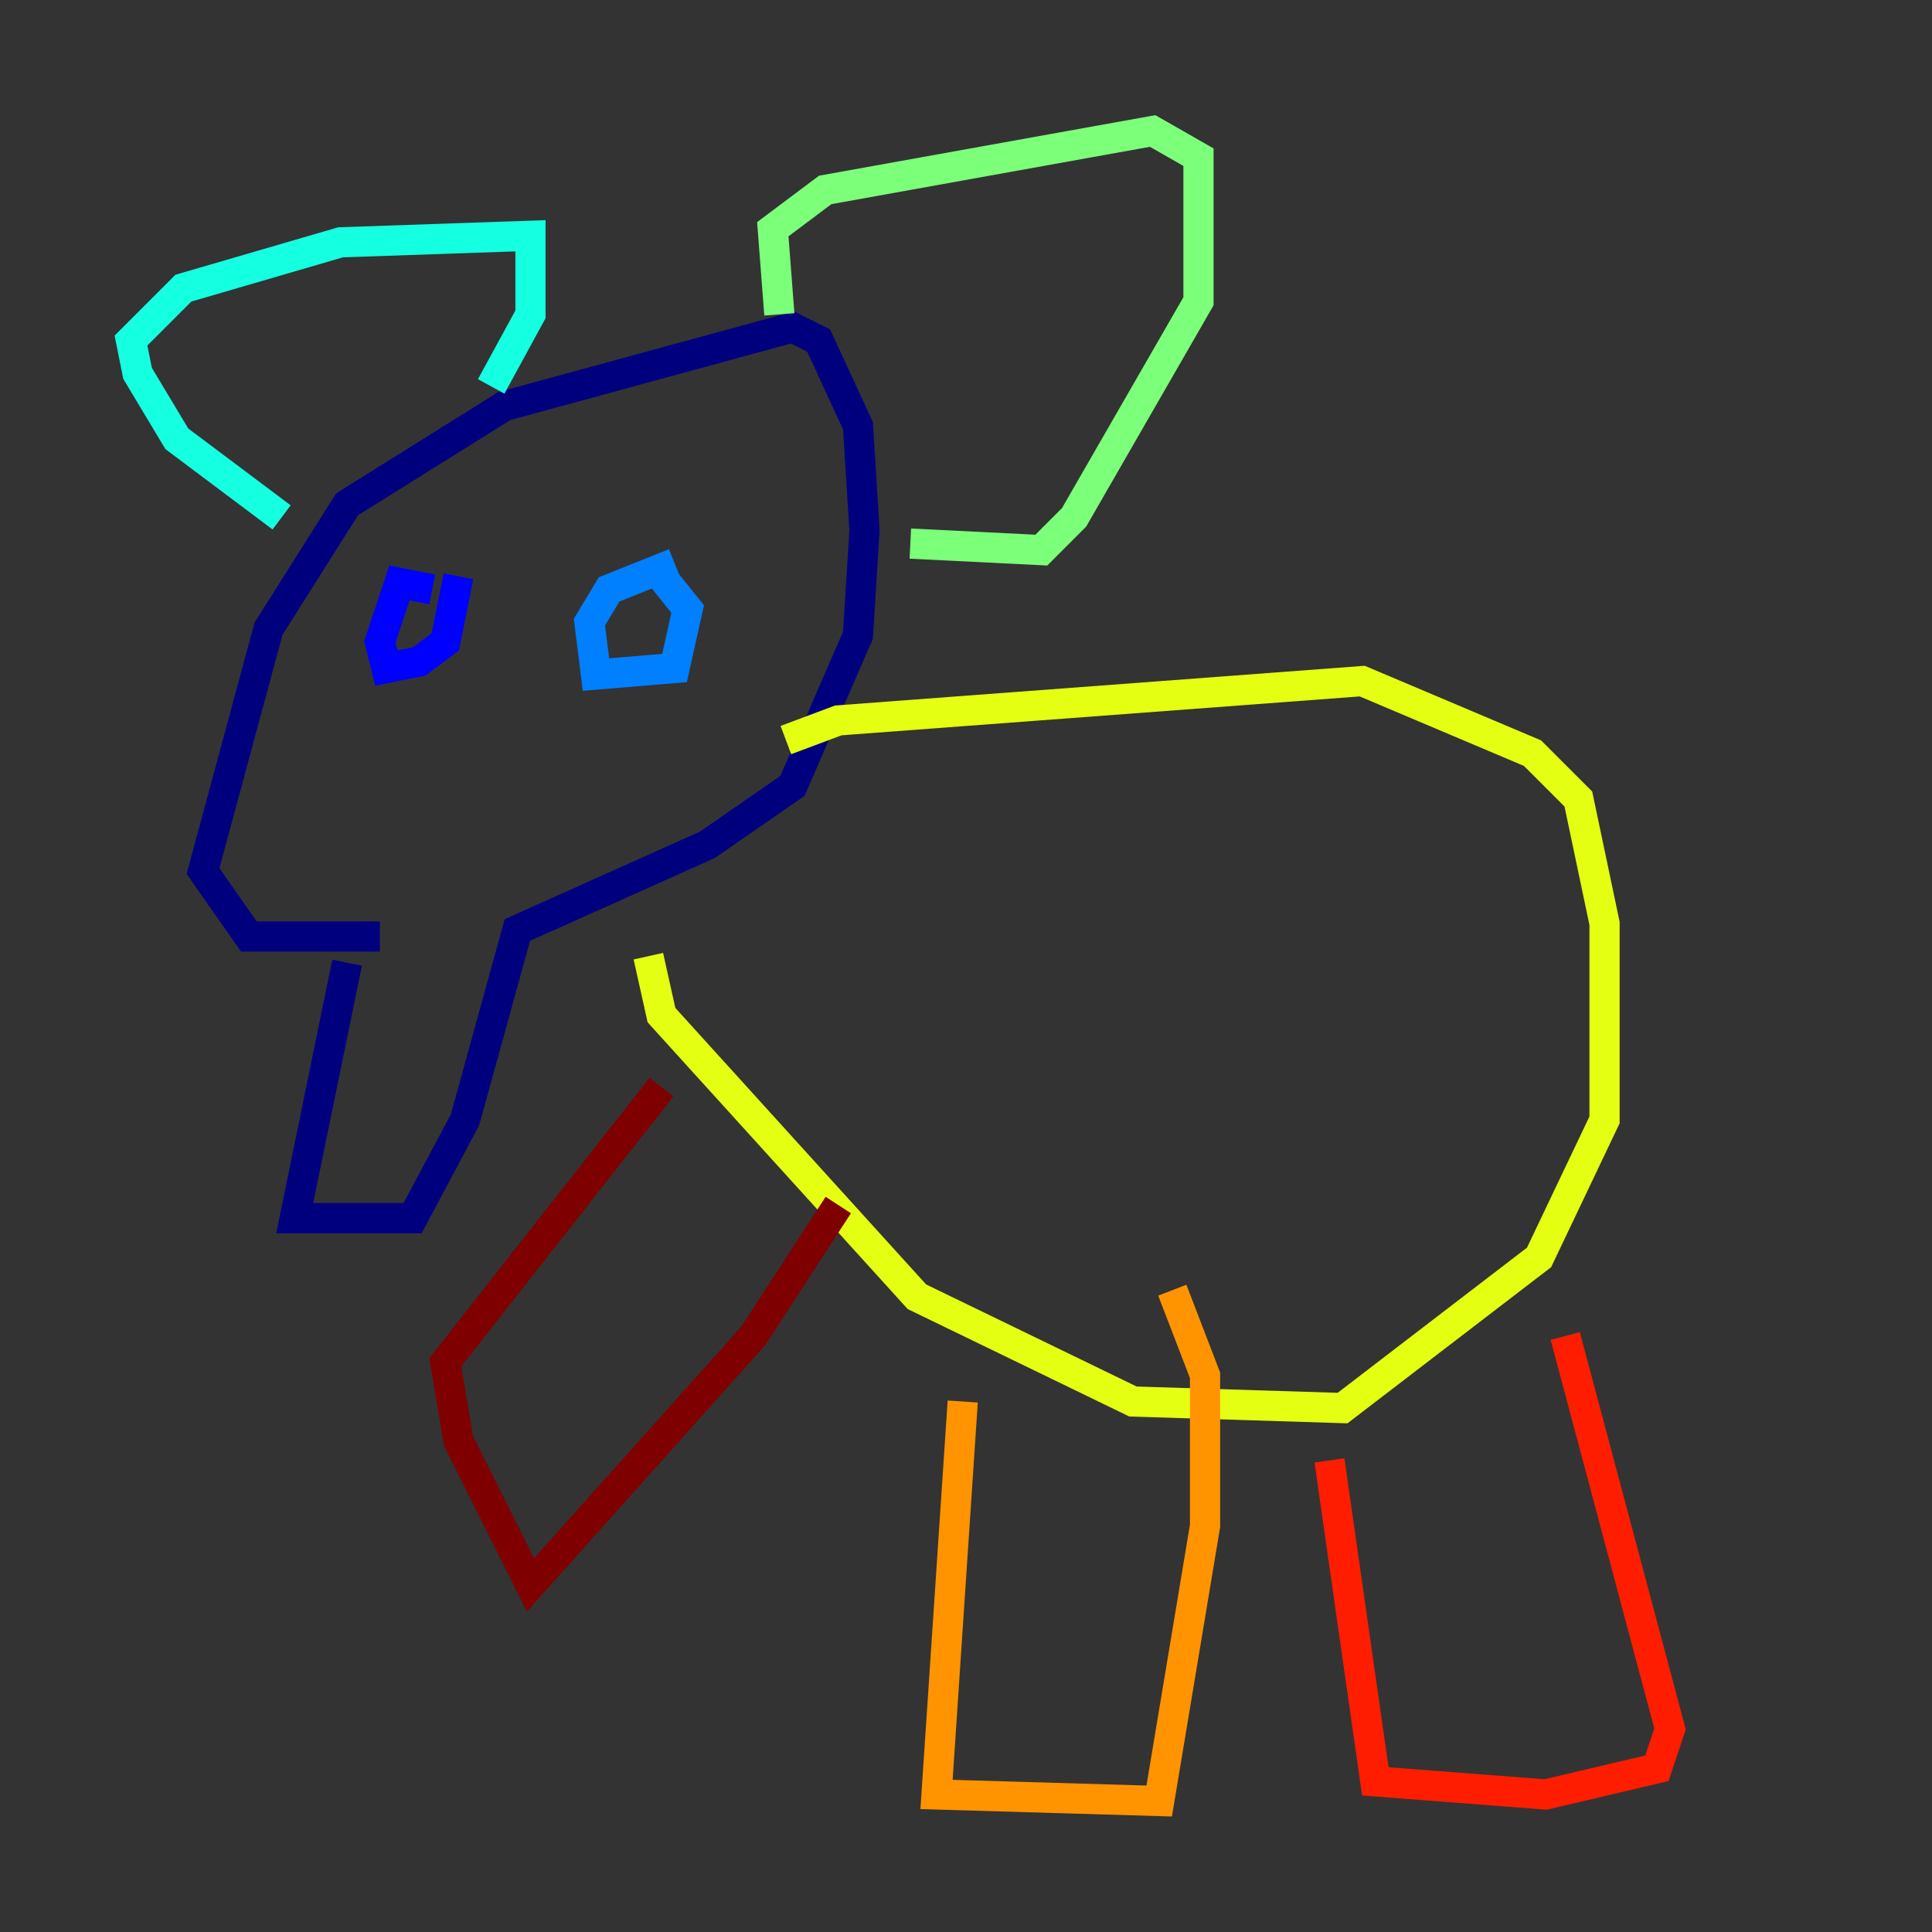 <?xml version="1.0" encoding="utf-8" ?>
<svg baseProfile="tiny" height="128" version="1.2" viewBox="0,0,128,128" width="128" xmlns="http://www.w3.org/2000/svg" xmlns:ev="http://www.w3.org/2001/xml-events" xmlns:xlink="http://www.w3.org/1999/xlink"><rect x="0" y="0" width="128" height="128" fill="#333333" stroke="none"/><defs /><polyline fill="none" points="22.997,63.783 19.525,80.705 27.336,80.705 30.807,74.197 34.278,61.614 46.861,55.973 52.502,52.068 56.841,42.088 57.275,35.146 56.841,28.203 54.237,22.563 52.502,21.695 33.41,26.902 22.997,33.41 17.79,41.654 13.451,57.709 16.488,62.047 25.166,62.047" stroke="#00007f" stroke-width="2" /><polyline fill="none" points="28.637,39.051 26.468,38.617 25.166,42.522 25.6,44.258 27.77,43.824 29.505,42.522 30.373,38.183" stroke="#0000ff" stroke-width="2" /><polyline fill="none" points="44.691,37.315 40.352,39.051 39.051,41.22 39.485,44.691 44.691,44.258 45.559,40.352 43.824,38.183" stroke="#0080ff" stroke-width="2" /><polyline fill="none" points="18.658,34.278 11.715,29.071 9.112,24.732 8.678,22.563 12.149,19.091 22.563,16.054 35.146,15.62 35.146,20.827 32.542,25.6" stroke="#15ffe1" stroke-width="2" /><polyline fill="none" points="51.634,20.827 51.2,15.186 54.671,12.583 76.366,8.678 79.403,10.414 79.403,19.959 71.159,34.278 68.99,36.447 60.312,36.014" stroke="#7cff79" stroke-width="2" /><polyline fill="none" points="52.068,49.031 55.539,47.729 90.251,45.125 101.532,49.898 104.57,52.936 106.305,61.18 106.305,74.197 101.966,83.308 88.949,93.288 75.064,92.854 60.746,85.912 43.824,67.254 42.956,63.349" stroke="#e4ff12" stroke-width="2" /><polyline fill="none" points="63.783,92.854 62.047,118.888 76.8,119.322 79.837,101.098 79.837,91.119 77.668,85.478" stroke="#ff9400" stroke-width="2" /><polyline fill="none" points="88.081,96.759 91.119,118.02 102.4,118.888 109.776,117.153 110.644,114.549 103.702,88.515" stroke="#ff1d00" stroke-width="2" /><polyline fill="none" points="43.824,72.027 29.505,90.251 30.373,95.458 35.146,105.003 49.898,88.515 55.539,79.837" stroke="#7f0000" stroke-width="2" /></svg>